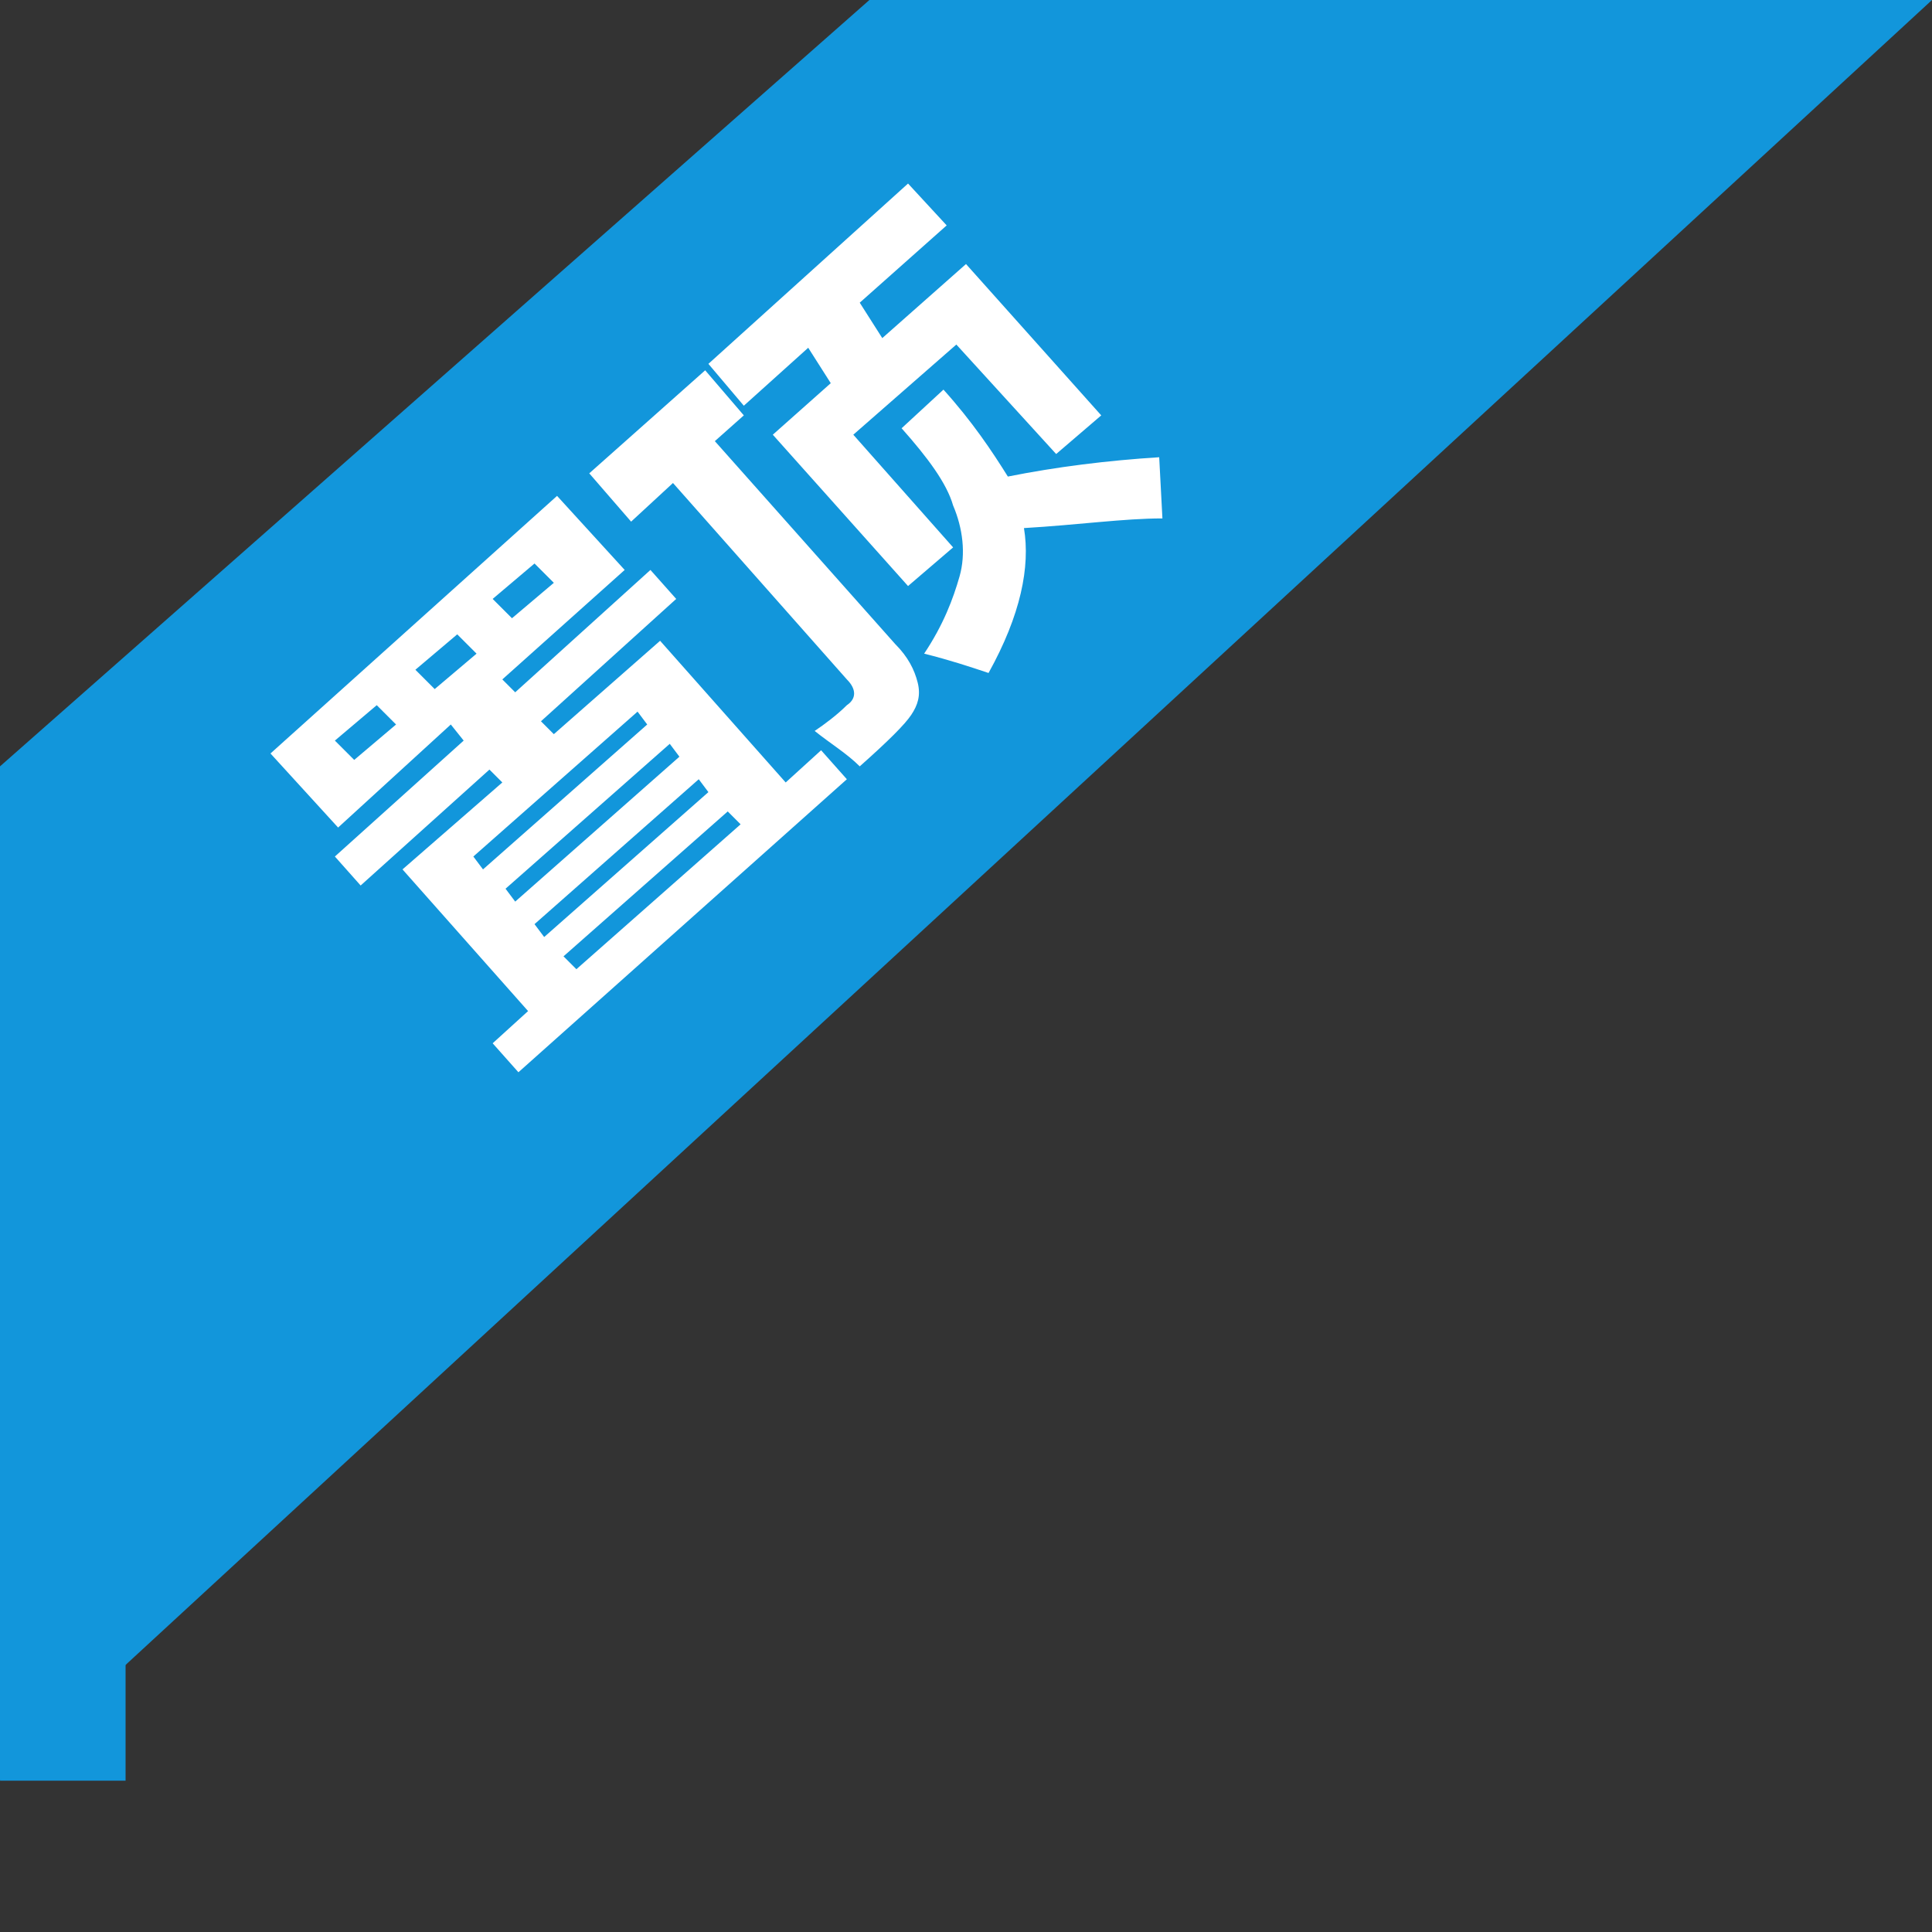<svg t="1573800306749" class="icon" viewBox="0 0 1024 1024" version="1.1" xmlns="http://www.w3.org/2000/svg" p-id="2456" data-spm-anchor-id="a313x.7781069.0.i10" xmlns:xlink="http://www.w3.org/1999/xlink" width="16" height="16"><rect x="0" y="0" width="1024" height="1024" fill="#333333" stroke="none"/><defs><style type="text/css"></style></defs><path d="M0 943.787h66.56v-100.693z" fill="#1296db" p-id="2457"></path><path d="M460.8 0L0 406.187v537.6L1024 0z" fill="#1296db" p-id="2458" data-spm-anchor-id="a313x.7781069.0.i7" class=""></path><path d="M261.12 552.96l18.773-17.067-66.56-75.093 52.907-46.08-6.827-6.827-68.267 61.44-13.653-15.36 68.267-61.44-6.827-8.533-59.733 54.613-35.84-39.253 151.893-136.533 35.84 39.253-64.853 58.027 6.827 6.827 71.68-64.853 13.653 15.36-71.68 64.853 6.827 6.827 56.32-49.493 66.56 75.093 18.773-17.067 13.653 15.36-174.08 155.307-13.653-15.36zM187.733 402.773l22.187-18.773-10.24-10.24-22.187 18.773 10.24 10.24z m42.667-37.547l22.187-18.773-10.24-10.24-22.187 18.773 10.24 10.24z m107.52 11.947l-87.04 76.8 5.12 6.827 87.04-76.8-5.12-6.827z m-44.373-68.267l-10.24-10.24-22.187 18.773 10.24 10.24 22.187-18.773zM273.067 477.867l87.04-76.8-5.12-6.827-87.04 76.8 5.12 6.827z m15.36 18.773l87.04-76.8-5.12-6.827-87.04 76.8 5.12 6.827z m17.067 17.067l87.04-76.8-6.827-6.827-87.04 76.8 6.827 6.827zM312.32 250.88l61.44-54.613 20.48 23.893-15.36 13.653 95.573 107.52c6.827 6.827 10.24 13.653 11.947 20.48 1.707 6.827 0 11.947-3.413 17.067-3.413 5.12-11.947 13.653-27.307 27.307-6.827-6.827-15.36-11.947-23.893-18.773 5.12-3.413 11.947-8.533 17.067-13.653 5.12-3.413 5.12-8.533 0-13.653L356.693 256l-22.187 20.48-22.187-25.6z m63.147-58.027l105.813-95.573L501.76 119.467l-46.08 40.96 11.947 18.773L512 139.947l71.68 80.213-23.893 20.48-52.907-58.027-54.613 47.787 52.907 59.733-23.893 20.48-71.68-80.213 30.72-27.307-11.947-18.773-34.133 30.72-18.773-22.187z m102.4 34.133l22.187-20.48c15.36 17.067 25.6 32.427 34.133 46.08 25.6-5.12 52.907-8.533 80.213-10.24l1.707 32.427c-20.48 0-44.373 3.413-73.387 5.12 3.413 20.48-1.707 46.08-18.773 76.8-10.24-3.413-20.48-6.827-34.133-10.24 10.24-15.36 15.36-29.013 18.773-40.96s1.707-25.6-3.413-37.547c-3.413-11.947-13.653-25.6-27.307-40.96z" fill="#ffffff" p-id="2459" data-spm-anchor-id="a313x.7781069.0.i8" class="selected"></path></svg>